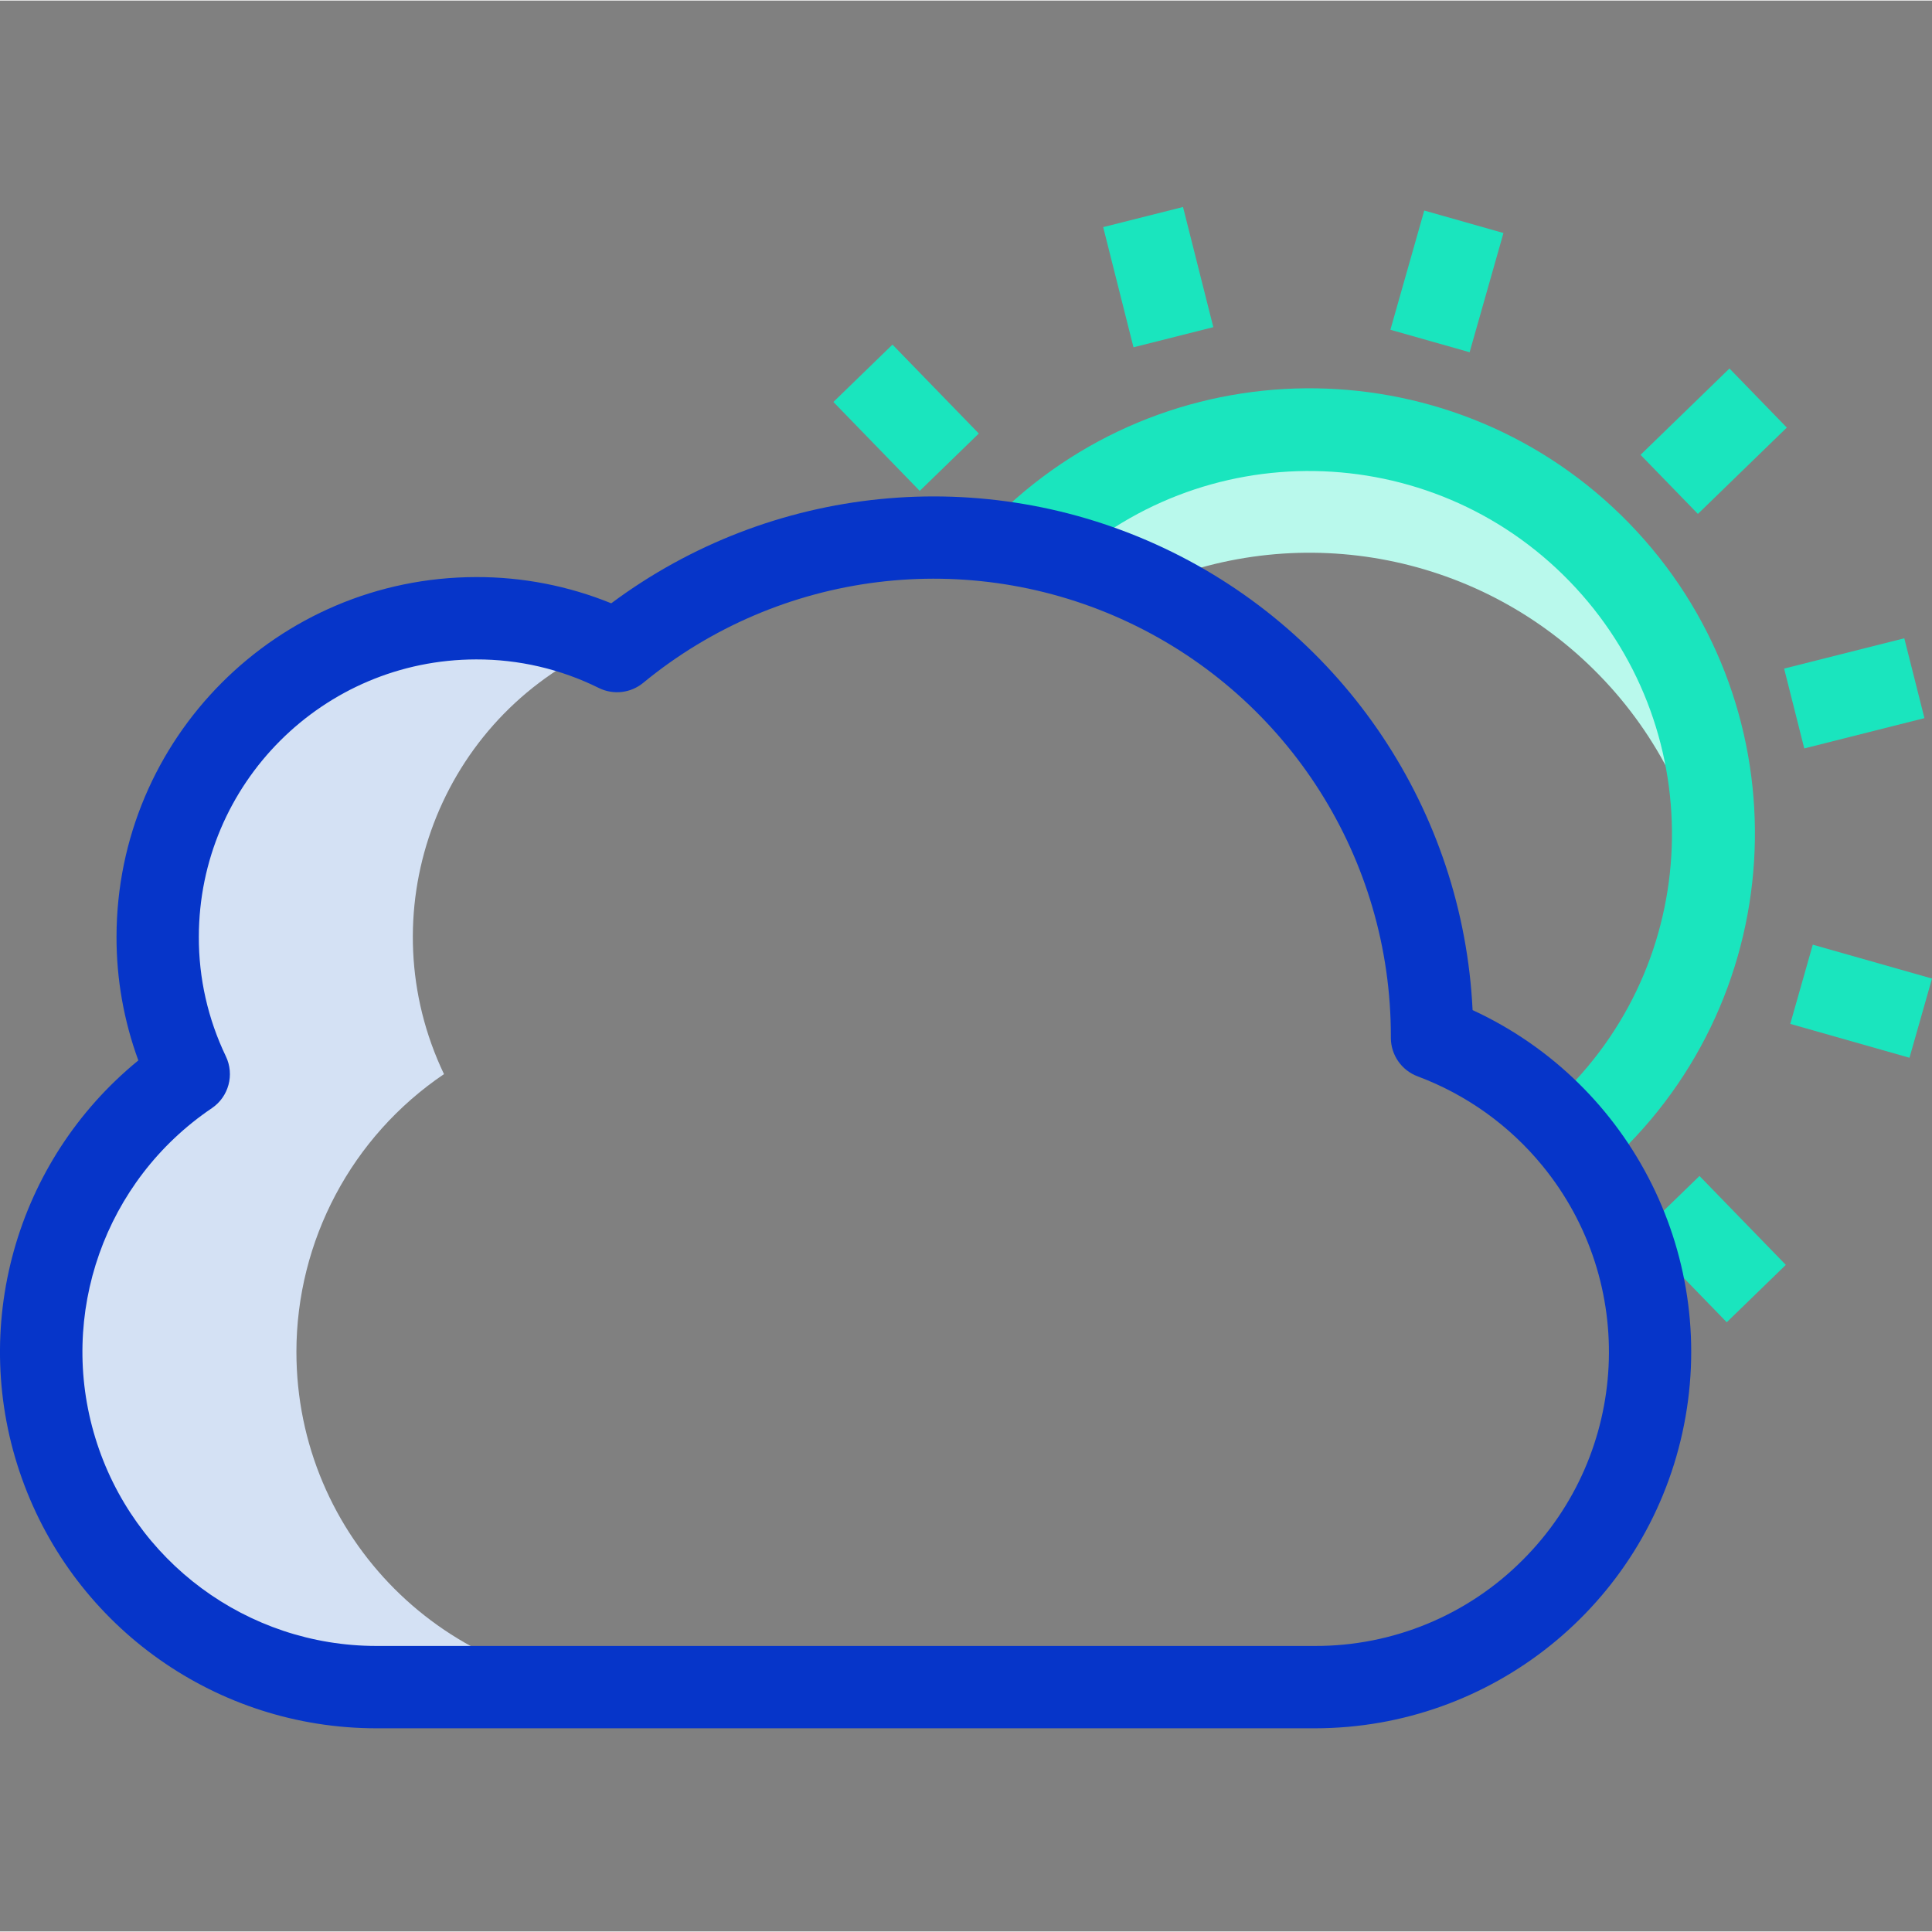 <svg height="469pt" viewBox="0 -50 469.277 469" width="469pt" xmlns="http://www.w3.org/2000/svg"><rect x="0" y="-50" width="469.277" height="469" fill="#808080" stroke="none"/><path d="m71.996 278.242c.016-27.047 13.445-52.328 35.848-67.48-18.414-38.574-2.074-84.777 36.5-103.195.766-.363 1.539-.719 2.316-1.059-29.613-12.934-64.145-6.109-86.609 17.121-22.461 23.23-28.125 57.973-14.207 87.133-29.656 20.031-42.758 57.082-32.281 91.305 10.473 34.223 42.062 57.594 77.852 57.594h62c-44.965-.004-81.414-36.453-81.418-81.418zm0 0" fill="#d4e1f4"/><path d="m388.535 113.922c14.211 14.598 23.5 33.277 26.566 53.422 6.469-41.703-14.438-82.875-51.93-102.258-37.492-19.379-83.172-12.629-113.457 16.766l-.141.738c10.176 1.941 20.055 5.188 29.395 9.66 37.477-16.277 81.113-7.645 109.566 21.672zm0 0" fill="#b9f9ec"/><g fill="#1ae5be"><path d="m395.711 76.957c-41.641-42.801-110.062-43.82-152.961-2.281l6.965 7.176-9.828-1.855-.137.742 10.875 2.051 6.055 6.238c34.953-33.77 90.641-32.887 124.504 1.977 33.867 34.859 33.137 90.547-1.629 124.508l-4.098 3.93-.152.148-.129.129 13.207 13.211.914.949.02-.02 4.125-3.953c42.859-41.605 43.883-110.078 2.277-152.941zm0 0"/><path d="m398.48 60.34 21.602-20.973 13.93 14.352-21.598 20.969zm0 0"/><path d="m337.723 29.961 8.223-28.961 19.238 5.461-8.219 28.957zm0 0"/><path d="m267.961 5.027 19.391-4.887 7.359 29.188-19.391 4.891zm0 0"/><path d="m202.43 47.496 14.352-13.93 20.969 21.598-14.352 13.934zm0 0"/><path d="m398.449 249.43 14.352-13.93 20.969 21.598-14.348 13.934zm0 0"/><path d="m434.852 198.559 5.465-19.238 28.961 8.227-5.469 19.238zm0 0"/><path d="m433.359 112.258 29.188-7.359 4.891 19.395-29.188 7.359zm0 0"/></g><path d="m357.688 195.211c-2.328-48.379-31.148-91.531-74.945-112.215-43.797-20.684-95.43-15.527-134.273 13.406-10.414-4.238-21.562-6.402-32.809-6.371-48.227.059-87.309 39.141-87.359 87.371-.023 10.242 1.77 20.41 5.301 30.031-29.945 24.445-41.273 65.086-28.297 101.5 12.98 36.414 47.457 60.73 86.117 60.727h227.969c42.926-.023 80.059-29.902 89.262-71.832 9.207-41.926-11.992-84.613-50.961-102.617zm12.199 133.539c-13.363 13.434-31.551 20.965-50.5 20.91h-227.973c-31.383-.02-59.082-20.523-68.262-50.539-9.184-30.012 2.301-62.504 28.301-80.082 4.102-2.777 5.551-8.141 3.406-12.605-4.352-9.059-6.598-18.984-6.562-29.031.039-37.188 30.172-67.324 67.359-67.371 10.332-.031 20.527 2.34 29.781 6.93 3.531 1.75 7.758 1.266 10.801-1.242 33.18-27.297 79.129-33.004 117.977-14.656 38.852 18.352 63.629 57.465 63.621 100.43v.438c0 4.176 2.594 7.91 6.5 9.371 11.84 4.43 22.297 11.918 30.301 21.699l.008.008c23.254 28.398 21.195 69.797-4.762 95.746zm0 0" fill="#0635c9"/></svg>